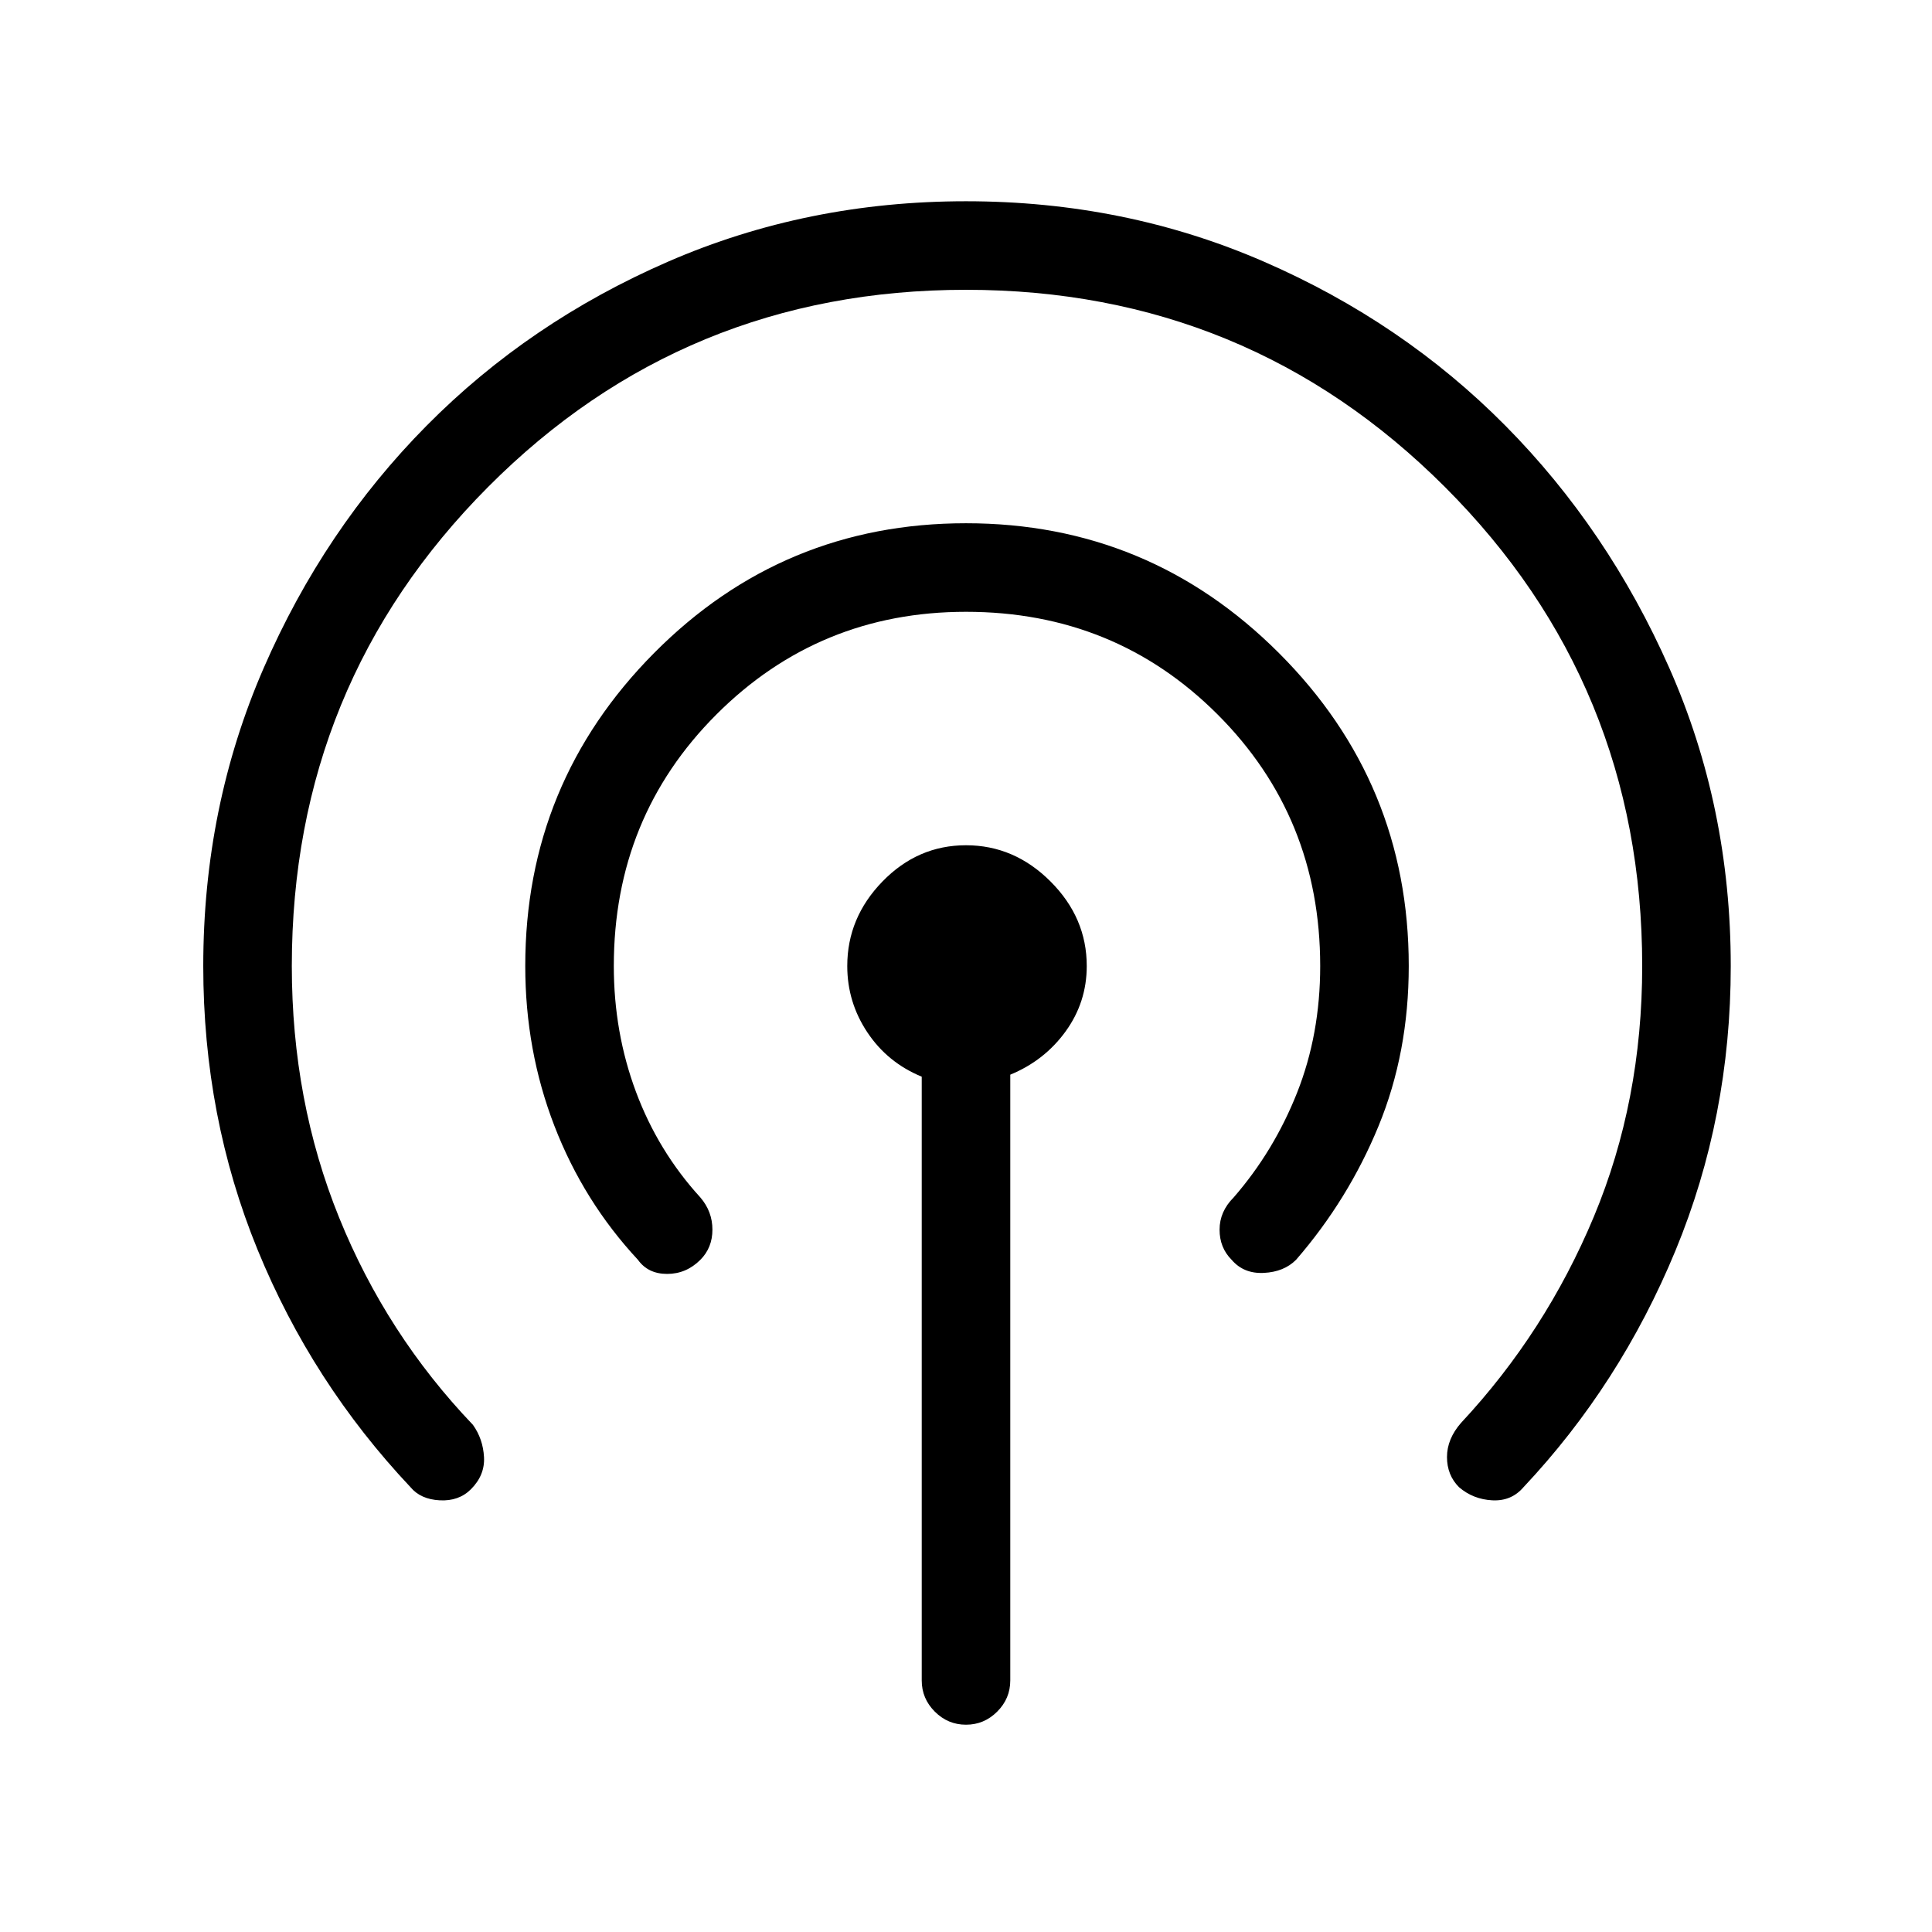 <svg xmlns="http://www.w3.org/2000/svg" height="48" width="48"><path d="M10.2 36.95q-2.45-2.6-3.8-5.9-1.35-3.3-1.35-7.05 0-3.95 1.5-7.4t4.05-6.025Q13.15 8 16.6 6.5T24 5q3.95 0 7.4 1.5t6 4.075q2.55 2.575 4.075 6.025Q43 20.05 43 24q0 3.75-1.375 7.075T37.85 36.95q-.3.35-.775.325-.475-.025-.825-.325-.3-.3-.3-.75t.35-.85q2.1-2.25 3.3-5.125Q40.8 27.35 40.8 24q0-7-4.9-11.9T24 7.2q-7 0-11.875 4.9T7.25 24q0 3.35 1.175 6.25t3.325 5.15q.25.35.275.8.025.45-.325.8-.3.3-.775.275-.475-.025-.725-.325Zm5.65-5.65q-1.35-1.45-2.075-3.325Q13.05 26.1 13.05 24q0-4.55 3.2-7.775Q19.45 13 24 13t7.775 3.225Q35 19.45 35 24q0 2.15-.75 3.975Q33.5 29.8 32.2 31.3q-.3.3-.8.325-.5.025-.8-.325-.3-.3-.3-.75t.35-.8q1-1.15 1.575-2.6.575-1.45.575-3.15 0-3.7-2.55-6.25T24 15.2q-3.65 0-6.2 2.55-2.55 2.55-2.55 6.25 0 1.65.55 3.125t1.6 2.625q.3.35.3.8 0 .45-.3.75-.35.35-.825.35t-.725-.35ZM24 42.85q-.45 0-.775-.325t-.325-.775v-15q-.85-.35-1.35-1.1-.5-.75-.5-1.65 0-1.2.875-2.1Q22.8 21 24 21q1.2 0 2.1.9.9.9.9 2.1 0 .9-.525 1.625T25.1 26.7v15.05q0 .45-.325.775T24 42.85Z"/></svg>